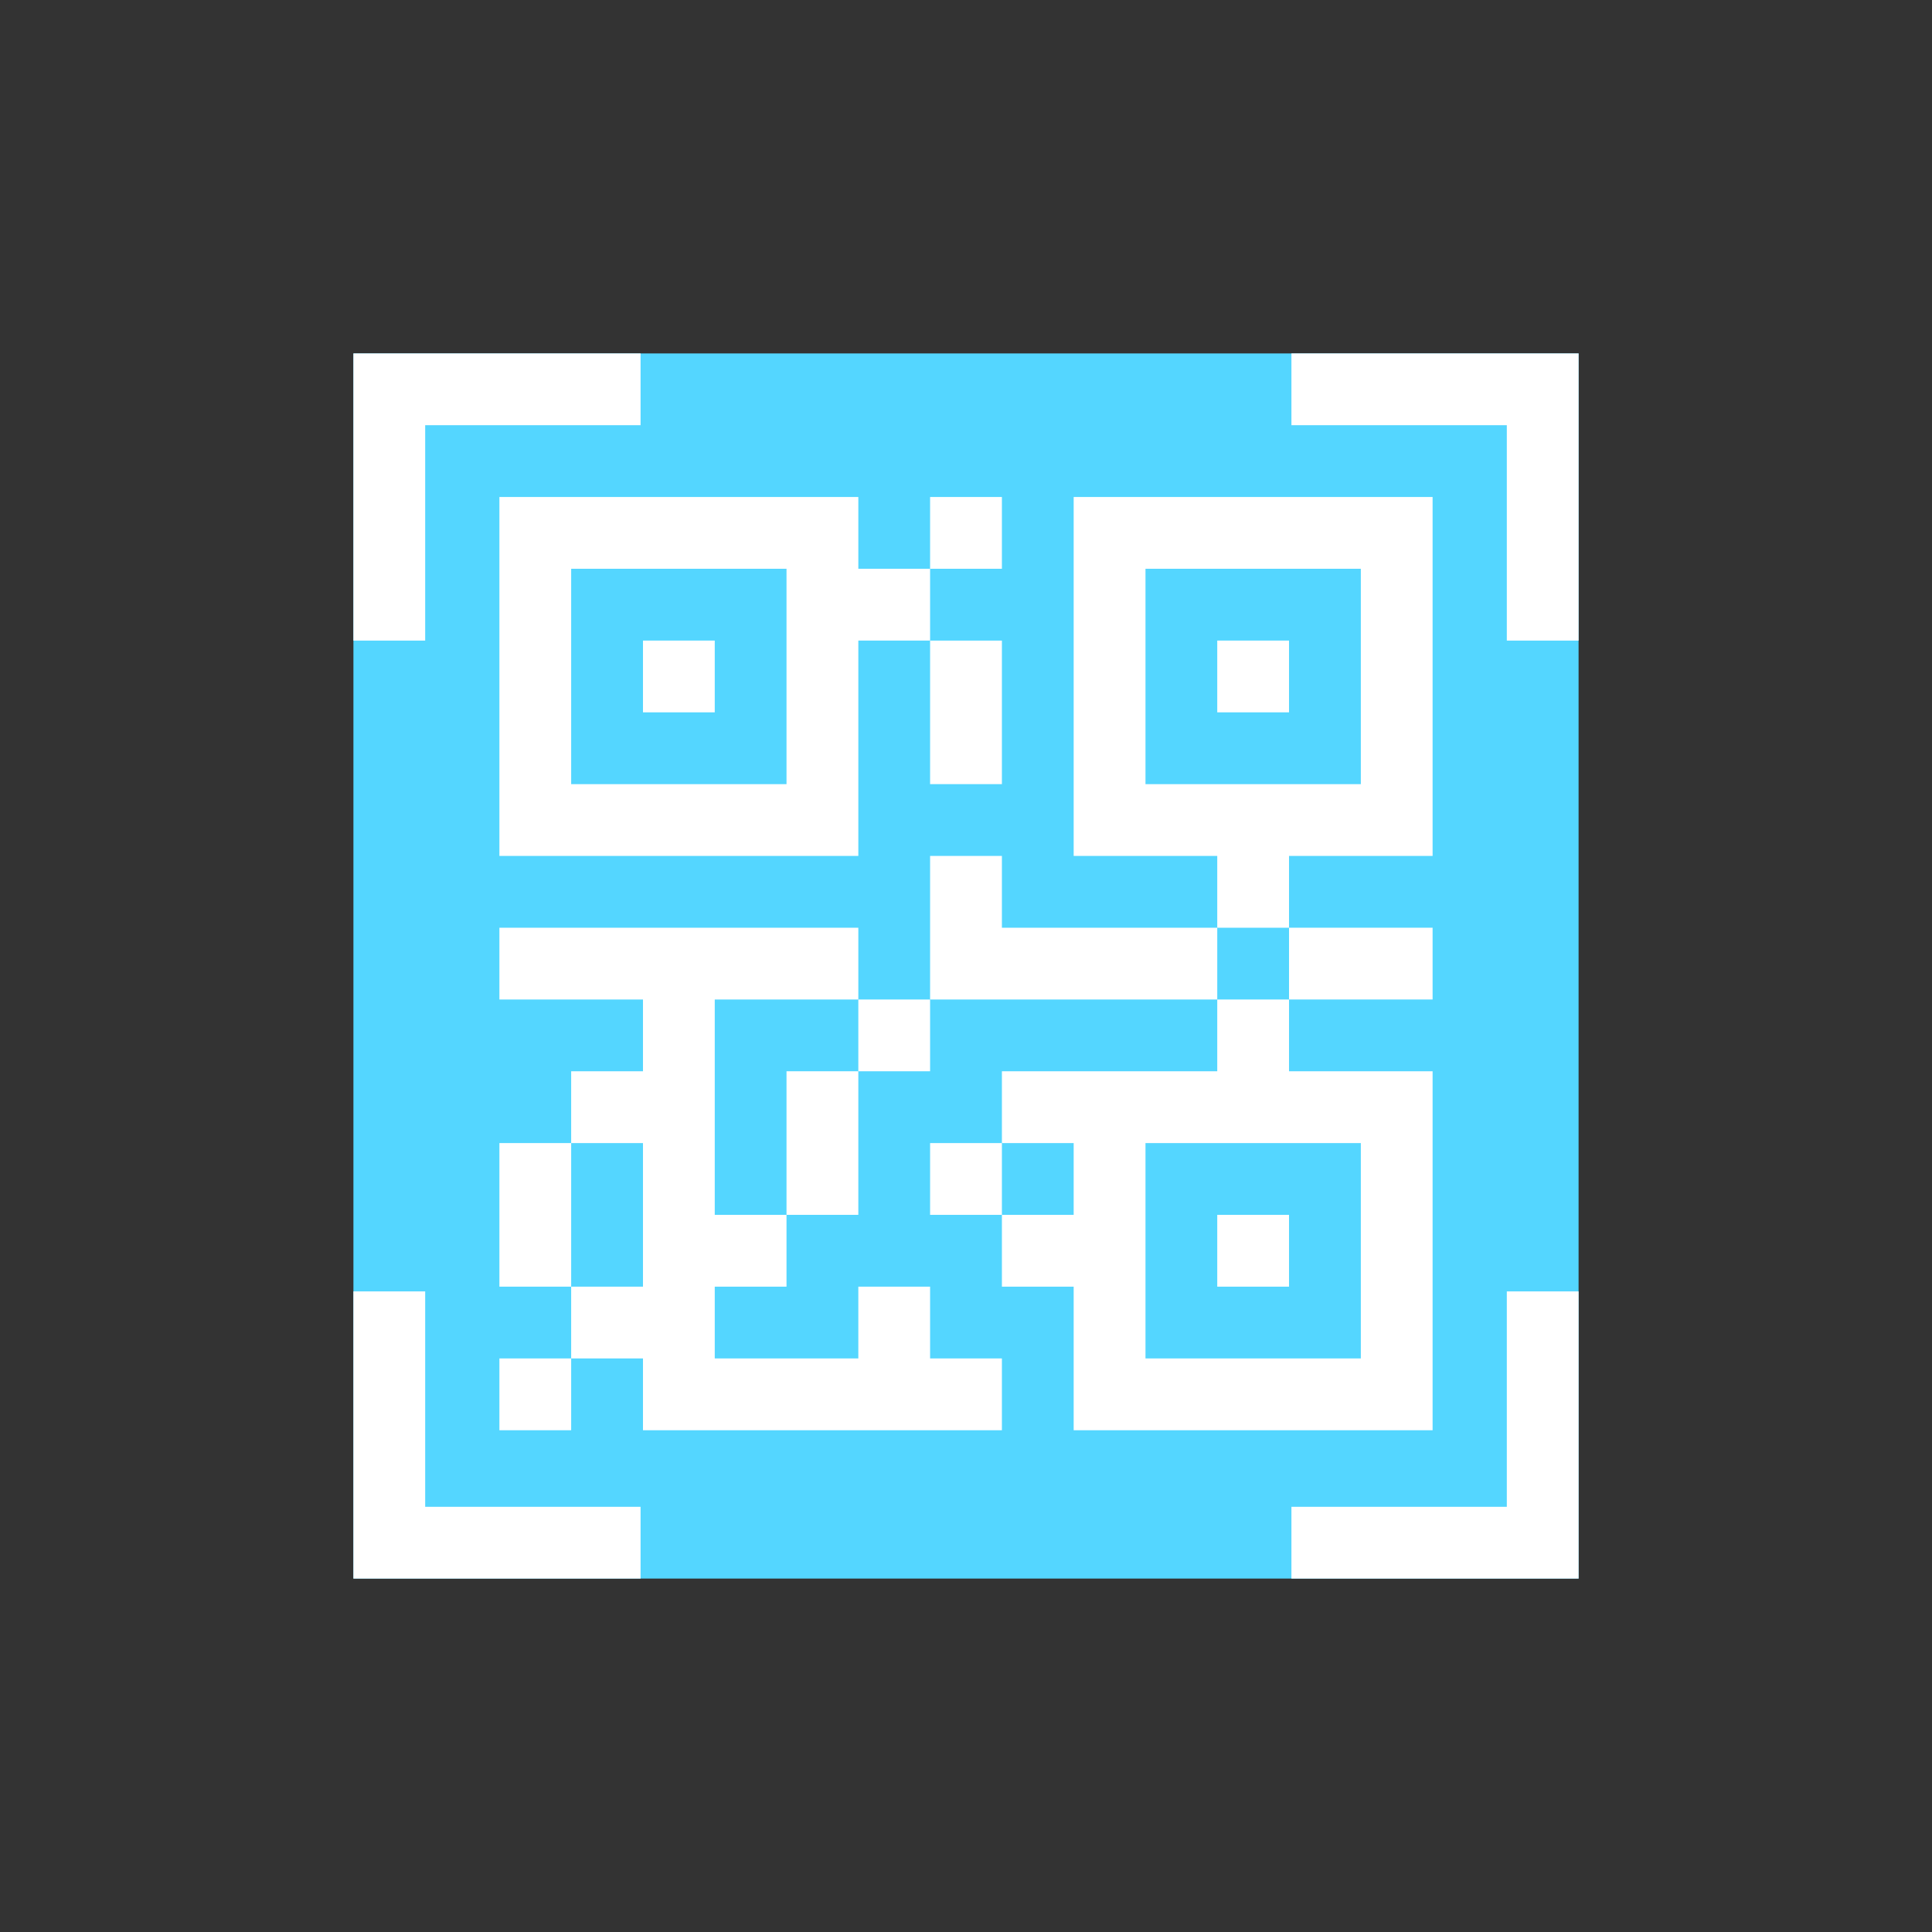 <svg width="41" height="41" viewBox="0 0 41 41" fill="none" xmlns="http://www.w3.org/2000/svg">
<rect x="0" y="0" width="41" height="41" fill="#333333" stroke="none"/>
<g clip-path="url(#clip0_963_18633)">
<rect width="26" height="26" transform="translate(7.5 7.5)" fill="#54D6FF"/>
<path d="M9.023 9.023H13.594V7.5H7.5V13.594H9.023V9.023Z" fill="white"/>
<path d="M27.406 7.5V9.023H31.977V13.594H33.5V7.5H27.406Z" fill="white"/>
<path d="M31.977 31.977H27.406V33.5H33.5V27.406H31.977V31.977Z" fill="white"/>
<path d="M9.023 27.406H7.5V33.5H13.594V31.977H9.023V27.406Z" fill="white"/>
<path d="M10.598 10.547V18.164H18.215V13.594H19.738V12.07H18.215V10.547H10.598ZM16.691 16.641H12.121V12.07H16.691V16.641Z" fill="white"/>
<path d="M30.402 30.352V22.734H27.355V21.211H25.832V22.734H21.262V24.258H22.785V25.781H21.262V27.305H22.785V30.352H30.402ZM24.309 24.258H28.879V28.828H24.309V24.258Z" fill="white"/>
<path d="M15.168 21.211H18.215V19.688H10.598V21.211H13.645V22.734H12.121V24.258H13.645V27.305H12.121V28.828H13.645V30.352H21.262V28.828H19.738V27.305H18.215V28.828H15.168V27.305H16.691V25.781H15.168V21.211Z" fill="white"/>
<path d="M13.645 13.594H15.168V15.117H13.645V13.594Z" fill="white"/>
<path d="M25.832 13.594H27.355V15.117H25.832V13.594Z" fill="white"/>
<path d="M27.355 18.164H30.402V10.547H22.785V18.164H25.832V19.688H27.355V18.164ZM24.309 16.641V12.07H28.879V16.641H24.309Z" fill="white"/>
<path d="M30.402 21.211V19.688C30.034 19.688 27.727 19.688 27.355 19.688V21.211H30.402Z" fill="white"/>
<path d="M25.832 25.781H27.355V27.305H25.832V25.781Z" fill="white"/>
<path d="M19.738 24.258H21.262V25.781H19.738V24.258Z" fill="white"/>
<path d="M16.691 25.781H18.215C18.215 25.413 18.215 23.105 18.215 22.734H16.691V25.781Z" fill="white"/>
<path d="M18.215 21.211H19.738V22.734H18.215V21.211Z" fill="white"/>
<path d="M12.121 24.258H10.598V27.305H12.121C12.121 26.936 12.121 24.629 12.121 24.258Z" fill="white"/>
<path d="M10.598 28.828H12.121V30.352H10.598V28.828Z" fill="white"/>
<path d="M19.738 10.547H21.262V12.07H19.738V10.547Z" fill="white"/>
<path d="M19.738 16.641H21.262C21.262 16.272 21.262 13.965 21.262 13.594H19.738V16.641Z" fill="white"/>
<path d="M21.262 19.688V18.164H19.738V21.211H25.832V19.688H21.262Z" fill="white"/>
</g>
<defs>
<clipPath id="clip0_963_18633">
<rect width="26" height="26" fill="white" transform="translate(7.5 7.5)"/>
</clipPath>
</defs>
</svg>
